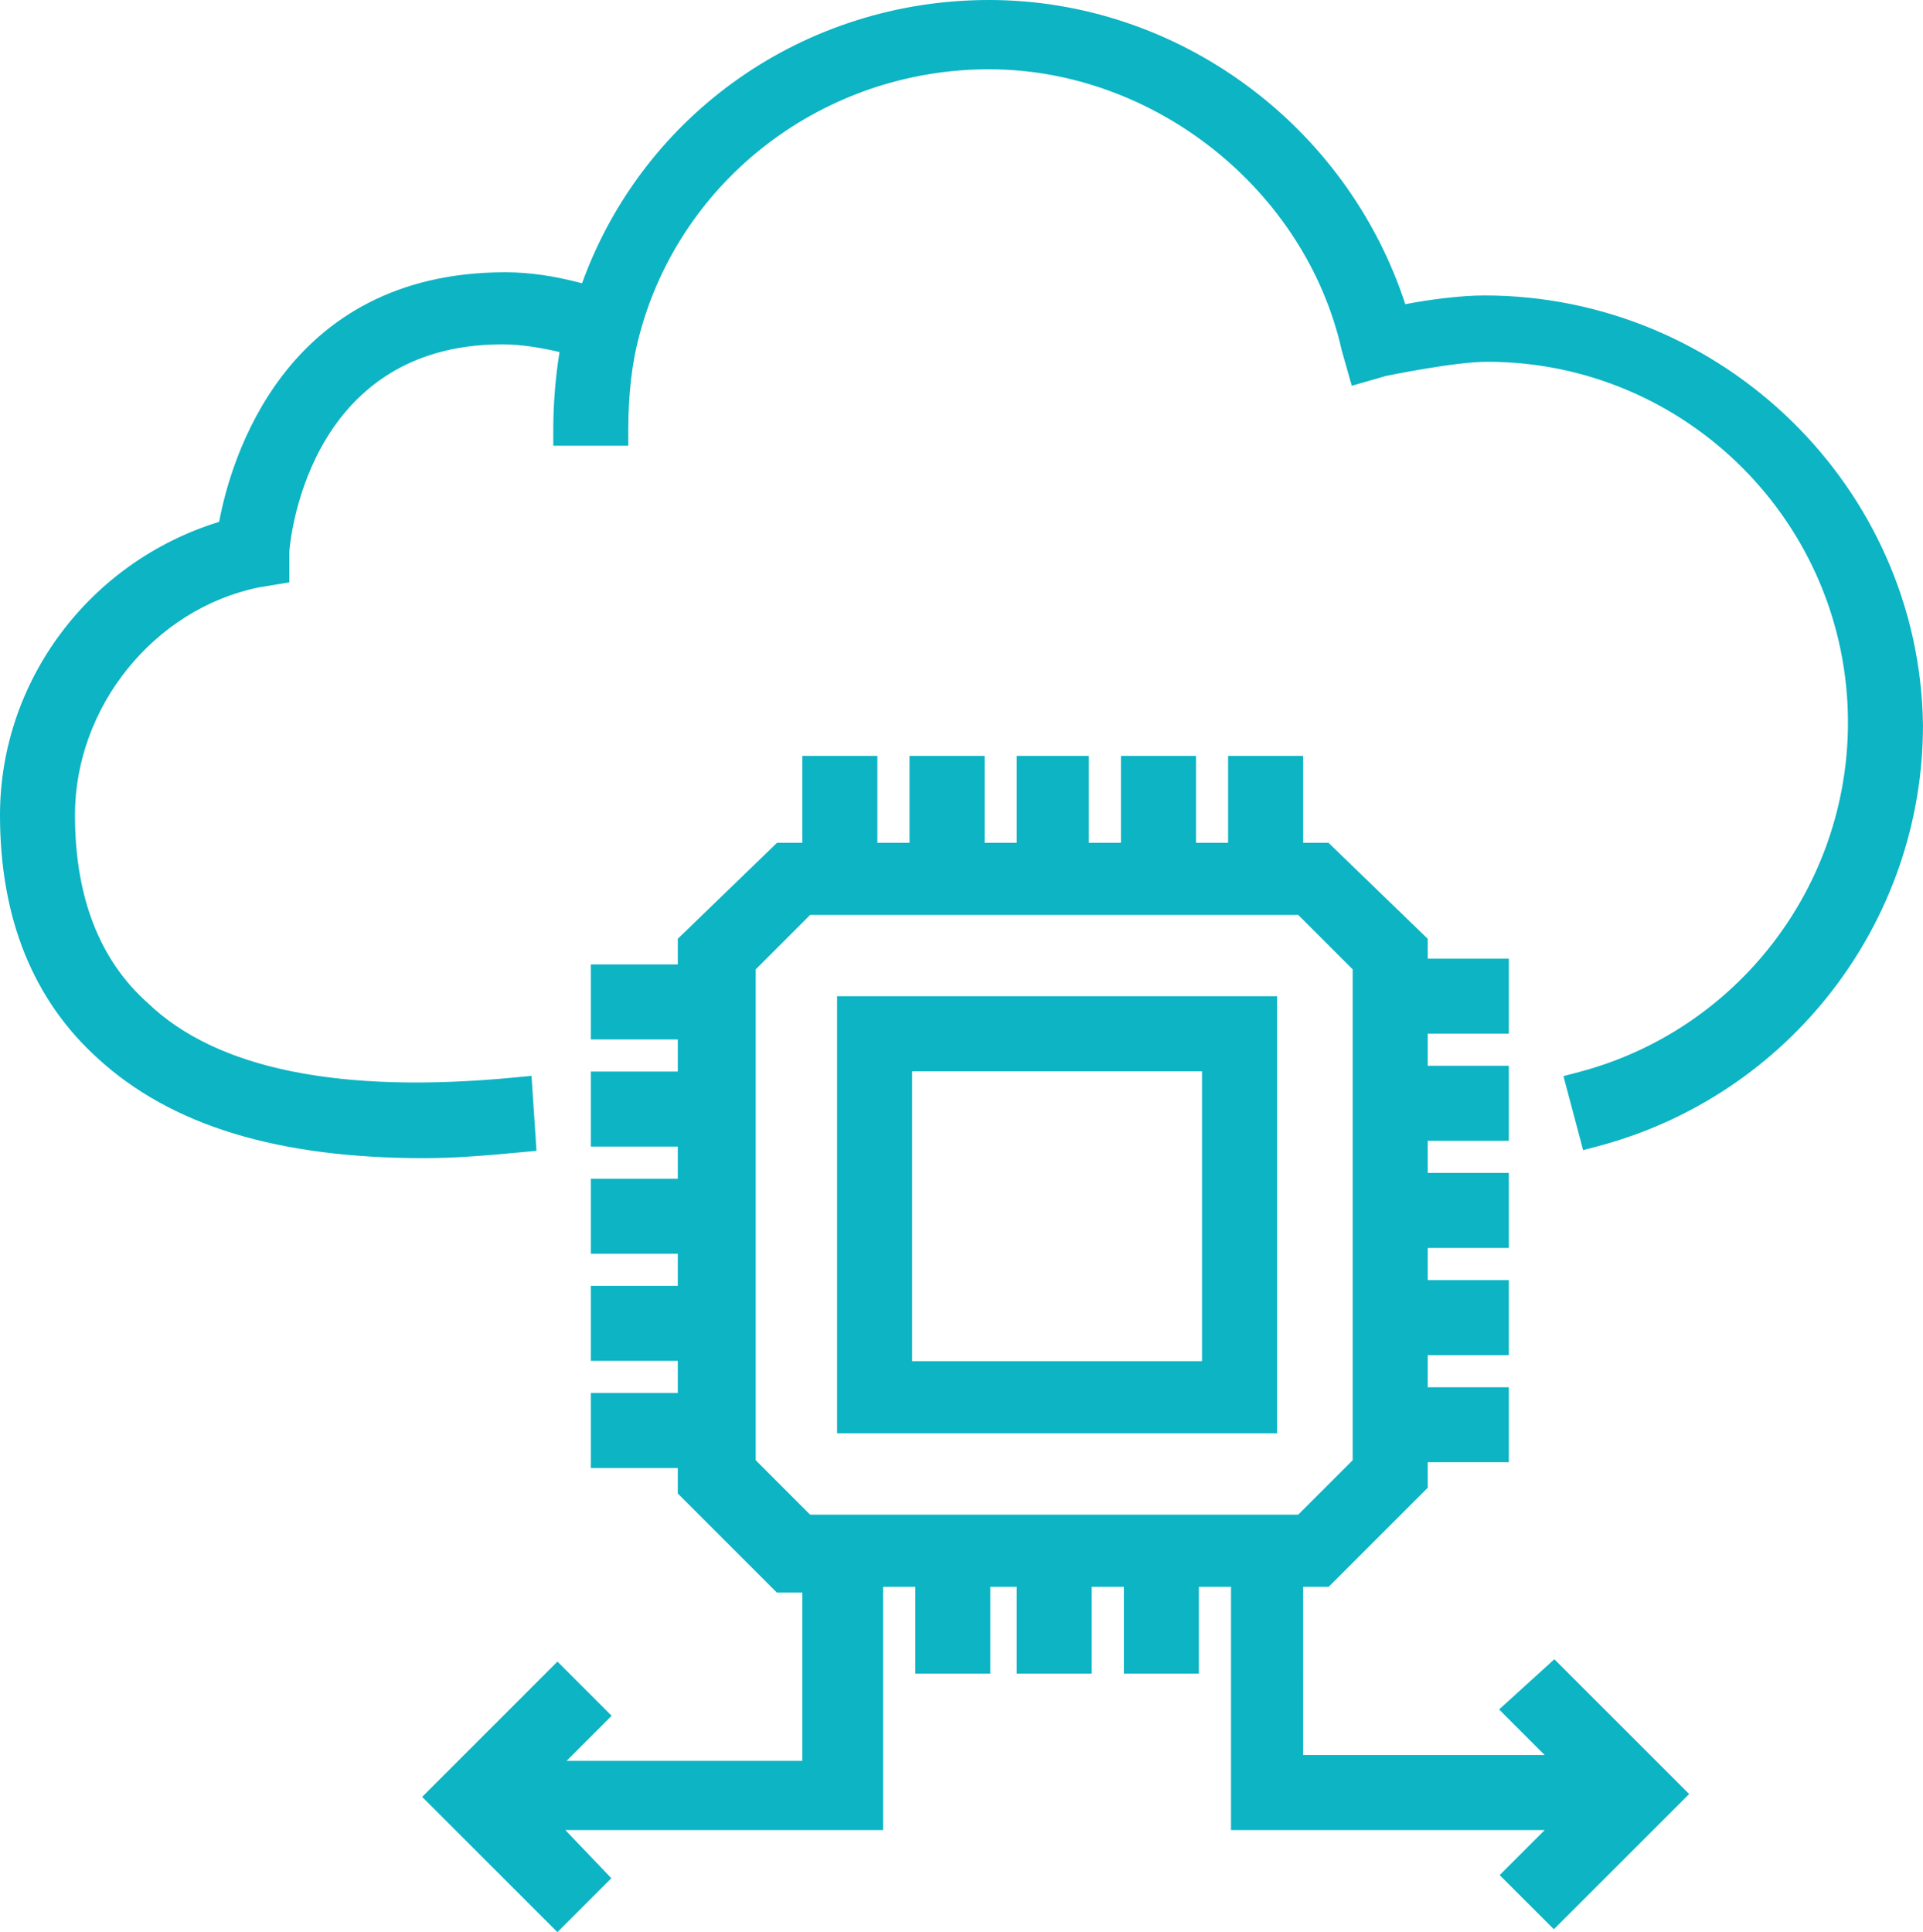 <svg xmlns="http://www.w3.org/2000/svg" xmlns:xlink="http://www.w3.org/1999/xlink" version="1.1" id="Layer_1" x="0px" y="0px" width="59.708px" height="60px" viewBox="0 0 59.708 60" enable-background="new 0 0 59.708 60" xml:space="preserve"><g><g><path fill="#0CB4C4" d="M46.086,9.665c-0.81,0-2.068,0.178-2.787,0.359C41.68,4.449,36.554,0.49,30.708,0.49 c-5.666,0-10.612,3.597-12.321,8.903c-0.899-0.268-1.798-0.449-2.697-0.449c-6.746,0-8.185,5.846-8.454,7.645 c-3.958,1.08-6.746,4.676-6.746,8.723c0,3.058,0.99,5.487,2.878,7.194c2.159,1.98,5.397,2.969,9.802,2.969 c0.99,0,1.979-0.09,2.969-0.181l-0.09-1.348c-5.575,0.54-9.533-0.27-11.781-2.428c-1.619-1.439-2.429-3.508-2.429-6.207 c0-3.597,2.61-6.835,6.115-7.554l0.54-0.089v-0.54c0-0.27,0.54-6.926,7.105-6.926c0.81,0,1.62,0.18,2.338,0.361 c-0.18,0.899-0.269,1.889-0.269,2.788h1.349c0-0.99,0.09-2.069,0.359-3.057c1.349-5.127,6.025-8.633,11.332-8.633 c5.397,0,10.251,3.865,11.422,9.082l0.179,0.63l0.629-0.18c0,0,2.159-0.45,3.237-0.45c6.477,0,11.692,5.216,11.692,11.692 c0,5.305-3.597,9.981-8.724,11.33l0.359,1.351c5.756-1.53,9.714-6.656,9.714-12.592C59.126,15.509,53.281,9.665,46.086,9.665z"></path><path fill="#0CB4C4" d="M13.17,35.964c-4.546,0-7.86-1.013-10.133-3.098C1.022,31.044,0,28.502,0,25.312 c0-4.169,2.782-7.87,6.804-9.107c0.344-1.848,1.986-7.75,8.886-7.75c0.737,0,1.504,0.109,2.383,0.342C19.981,3.515,25,0,30.708,0 c5.848,0,11.099,3.862,12.926,9.447c0.734-0.145,1.737-0.272,2.452-0.272c7.416,0,13.525,5.986,13.621,13.343 c0,6.122-4.145,11.495-10.078,13.072l-0.474,0.125l-0.611-2.298l0.476-0.125c4.921-1.295,8.358-5.759,8.358-10.856 c0-6.177-5.025-11.202-11.203-11.202c-1.016,0-3.116,0.436-3.138,0.439l-1.065,0.306l-0.313-1.102 c-1.119-4.986-5.824-8.726-10.951-8.726c-5.112,0-9.577,3.399-10.858,8.267c-0.228,0.838-0.342,1.823-0.342,2.933v0.49h-2.329 v-0.49c0-0.8,0.068-1.643,0.194-2.42c-0.581-0.133-1.185-0.238-1.774-0.238c-6.178,0-6.613,6.375-6.615,6.44v0.951l-0.951,0.157 c-3.245,0.666-5.705,3.707-5.705,7.07c0,2.54,0.762,4.504,2.264,5.839c2.143,2.058,5.998,2.83,11.409,2.307l0.502-0.048 l0.155,2.328l-0.476,0.044C15.206,35.872,14.194,35.964,13.17,35.964z M15.69,9.434c-6.392,0-7.716,5.532-7.969,7.228 l-0.047,0.316l-0.309,0.084c-3.759,1.025-6.385,4.418-6.385,8.25c0,2.903,0.914,5.2,2.717,6.831 c2.086,1.913,5.185,2.842,9.473,2.842c0.817,0,1.642-0.063,2.448-0.136l-0.025-0.369c-5.47,0.459-9.387-0.422-11.666-2.608 c-1.707-1.516-2.579-3.727-2.579-6.559c0-3.819,2.797-7.273,6.507-8.034l0.148-0.024v-0.125c0-0.074,0.446-7.416,7.595-7.416 c0.848,0,1.683,0.181,2.458,0.375l0.453,0.114l-0.092,0.458c-0.137,0.685-0.224,1.452-0.251,2.201h0.368 c0.029-1.001,0.153-1.906,0.369-2.697c1.393-5.294,6.247-8.994,11.804-8.994c5.666,0,10.669,3.98,11.901,9.464l0.037,0.131 l0.157-0.045c0.125-0.028,2.257-0.469,3.372-0.469c6.718,0,12.183,5.465,12.183,12.183c0,5.377-3.519,10.107-8.616,11.67 l0.107,0.401c5.251-1.615,8.878-6.474,8.878-11.982c-0.087-6.818-5.759-12.369-12.641-12.369c-0.778,0-2.007,0.178-2.668,0.345 l-0.458,0.115l-0.132-0.454c-1.569-5.406-6.554-9.18-12.121-9.18c-5.44,0-10.204,3.441-11.855,8.563L18.707,10l-0.459-0.137 C17.266,9.57,16.454,9.434,15.69,9.434z"></path></g><g><path fill="#0CB4C4" d="M26.481,44.018h12.68V31.427h-12.68V44.018z M27.83,32.778h9.983v9.981H27.83V32.778z"></path><path fill="#0CB4C4" d="M39.652,44.508H25.991V30.937h13.661V44.508z M26.972,43.528h11.7V31.917h-11.7V43.528z M38.303,43.25 H27.34V32.288h10.963V43.25z M28.32,42.269h9.002v-9.001H28.32V42.269z"></path></g><g><path fill="#0CB4C4" d="M47.255,53.101l1.889,1.889h-9.173v-6.204h1.079l2.788-2.788v-1.081h2.519v-1.348h-2.519v-1.979h2.519 v-1.348h-2.519v-1.979h2.519v-1.35h-2.519v-1.979h2.519v-1.349h-2.519v-1.979h2.519v-1.349h-2.519v-0.899l-2.788-2.697h-1.079 v-2.699h-1.35v2.699h-1.978v-2.699h-1.35v2.699h-1.978v-2.699h-1.26v2.699h-1.978v-2.699h-1.35v2.699h-1.978v-2.699h-1.35v2.699 h-1.078l-2.789,2.697v1.08h-2.699v1.349h2.699v1.978h-2.699v1.351h2.699v1.978h-2.699v1.35h2.699v1.978h-2.699v1.349h2.699v1.979 h-2.699v1.349h2.699v1.079l2.789,2.788h1.078v6.205h-8.993l1.889-1.889l-0.99-0.99l-3.506,3.509l3.506,3.508l0.99-0.99 l-1.889-1.978h10.522v-7.554h1.979v2.696h1.348v-2.696h1.799v2.696h1.349v-2.696h1.979v2.696h1.349v-2.696h1.979v7.554h10.433 l-1.889,1.889l0.99,0.988l3.508-3.507l-3.508-3.508L47.255,53.101z M22.974,45.546V29.899l1.978-1.979H40.51l1.979,1.979v15.647 l-1.979,1.979H24.952L22.974,45.546z"></path><path fill="#0CB4C4" d="M17.308,60l-4.2-4.201l4.2-4.201l1.683,1.683l-1.398,1.398h7.319v-5.225h-0.791l-3.076-3.076v-0.791 h-2.699v-2.329h2.699v-0.999h-2.699V39.93h2.699v-0.997h-2.699v-2.33h2.699v-0.998h-2.699v-2.33h2.699v-0.997h-2.699v-2.329h2.699 v-0.797l3.081-2.98h0.786v-2.699h2.33v2.699h0.998v-2.699h2.33v2.699h0.998v-2.699h2.24v2.699h0.997v-2.699h2.33v2.699h0.997 v-2.699h2.33v2.699h0.787l3.08,2.98v0.617h2.519v2.329h-2.519v0.998h2.519v2.329h-2.519v0.999h2.519v2.329h-2.519v0.999h2.519 v2.328h-2.519v0.999h2.519v2.328h-2.519v0.794l-3.075,3.075h-0.792V54.5h7.5l-1.416-1.416l1.716-1.559l4.185,4.185l-4.2,4.199 l-1.683-1.681l1.398-1.398h-9.74v-7.554h-0.998v2.696h-2.329v-2.696h-0.998v2.696h-2.329v-2.696h-0.819v2.696H28.42v-2.696h-1 v7.554h-9.866l1.428,1.495L17.308,60z M14.494,55.799l2.813,2.814l0.305-0.305l-2.349-2.46H26.44v-7.554h2.96v2.696h0.368v-2.696 h2.778v2.696h0.369v-2.696h2.959v2.696h0.368v-2.696h2.959v7.554h11.126l-2.379,2.379l0.297,0.295l2.814-2.813l-2.831-2.831 l-0.263,0.239l2.361,2.362H39.482v-7.185h1.365l2.501-2.501v-1.367h2.519v-0.368h-2.519v-2.96h2.519v-0.367h-2.519v-2.96h2.519 v-0.369h-2.519v-2.959h2.519v-0.368h-2.519v-2.959h2.519v-0.368h-2.519v-1.182l-2.496-2.416h-1.37v-2.698h-0.37v2.698h-2.958 v-2.698h-0.369v2.698h-2.958v-2.698h-0.28v2.698h-2.958v-2.698h-0.37v2.698h-2.958v-2.698h-0.37v2.698h-1.37l-2.497,2.416v1.362 h-2.699v0.368h2.699v2.958h-2.699v0.37h2.699v2.958h-2.699v0.369h2.699v2.958h-2.699v0.368h2.699v2.959h-2.699v0.369h2.699v1.366 l2.501,2.501h1.365v7.186H15.226l2.379-2.379l-0.297-0.297L14.494,55.799z M40.713,48.016H24.749l-2.265-2.267V29.696l2.265-2.266 h15.965l2.266,2.266V45.75L40.713,48.016z M25.155,47.036h15.152L42,45.344V30.102l-1.692-1.691H25.155l-1.691,1.691v15.242 L25.155,47.036z"></path></g></g></svg>